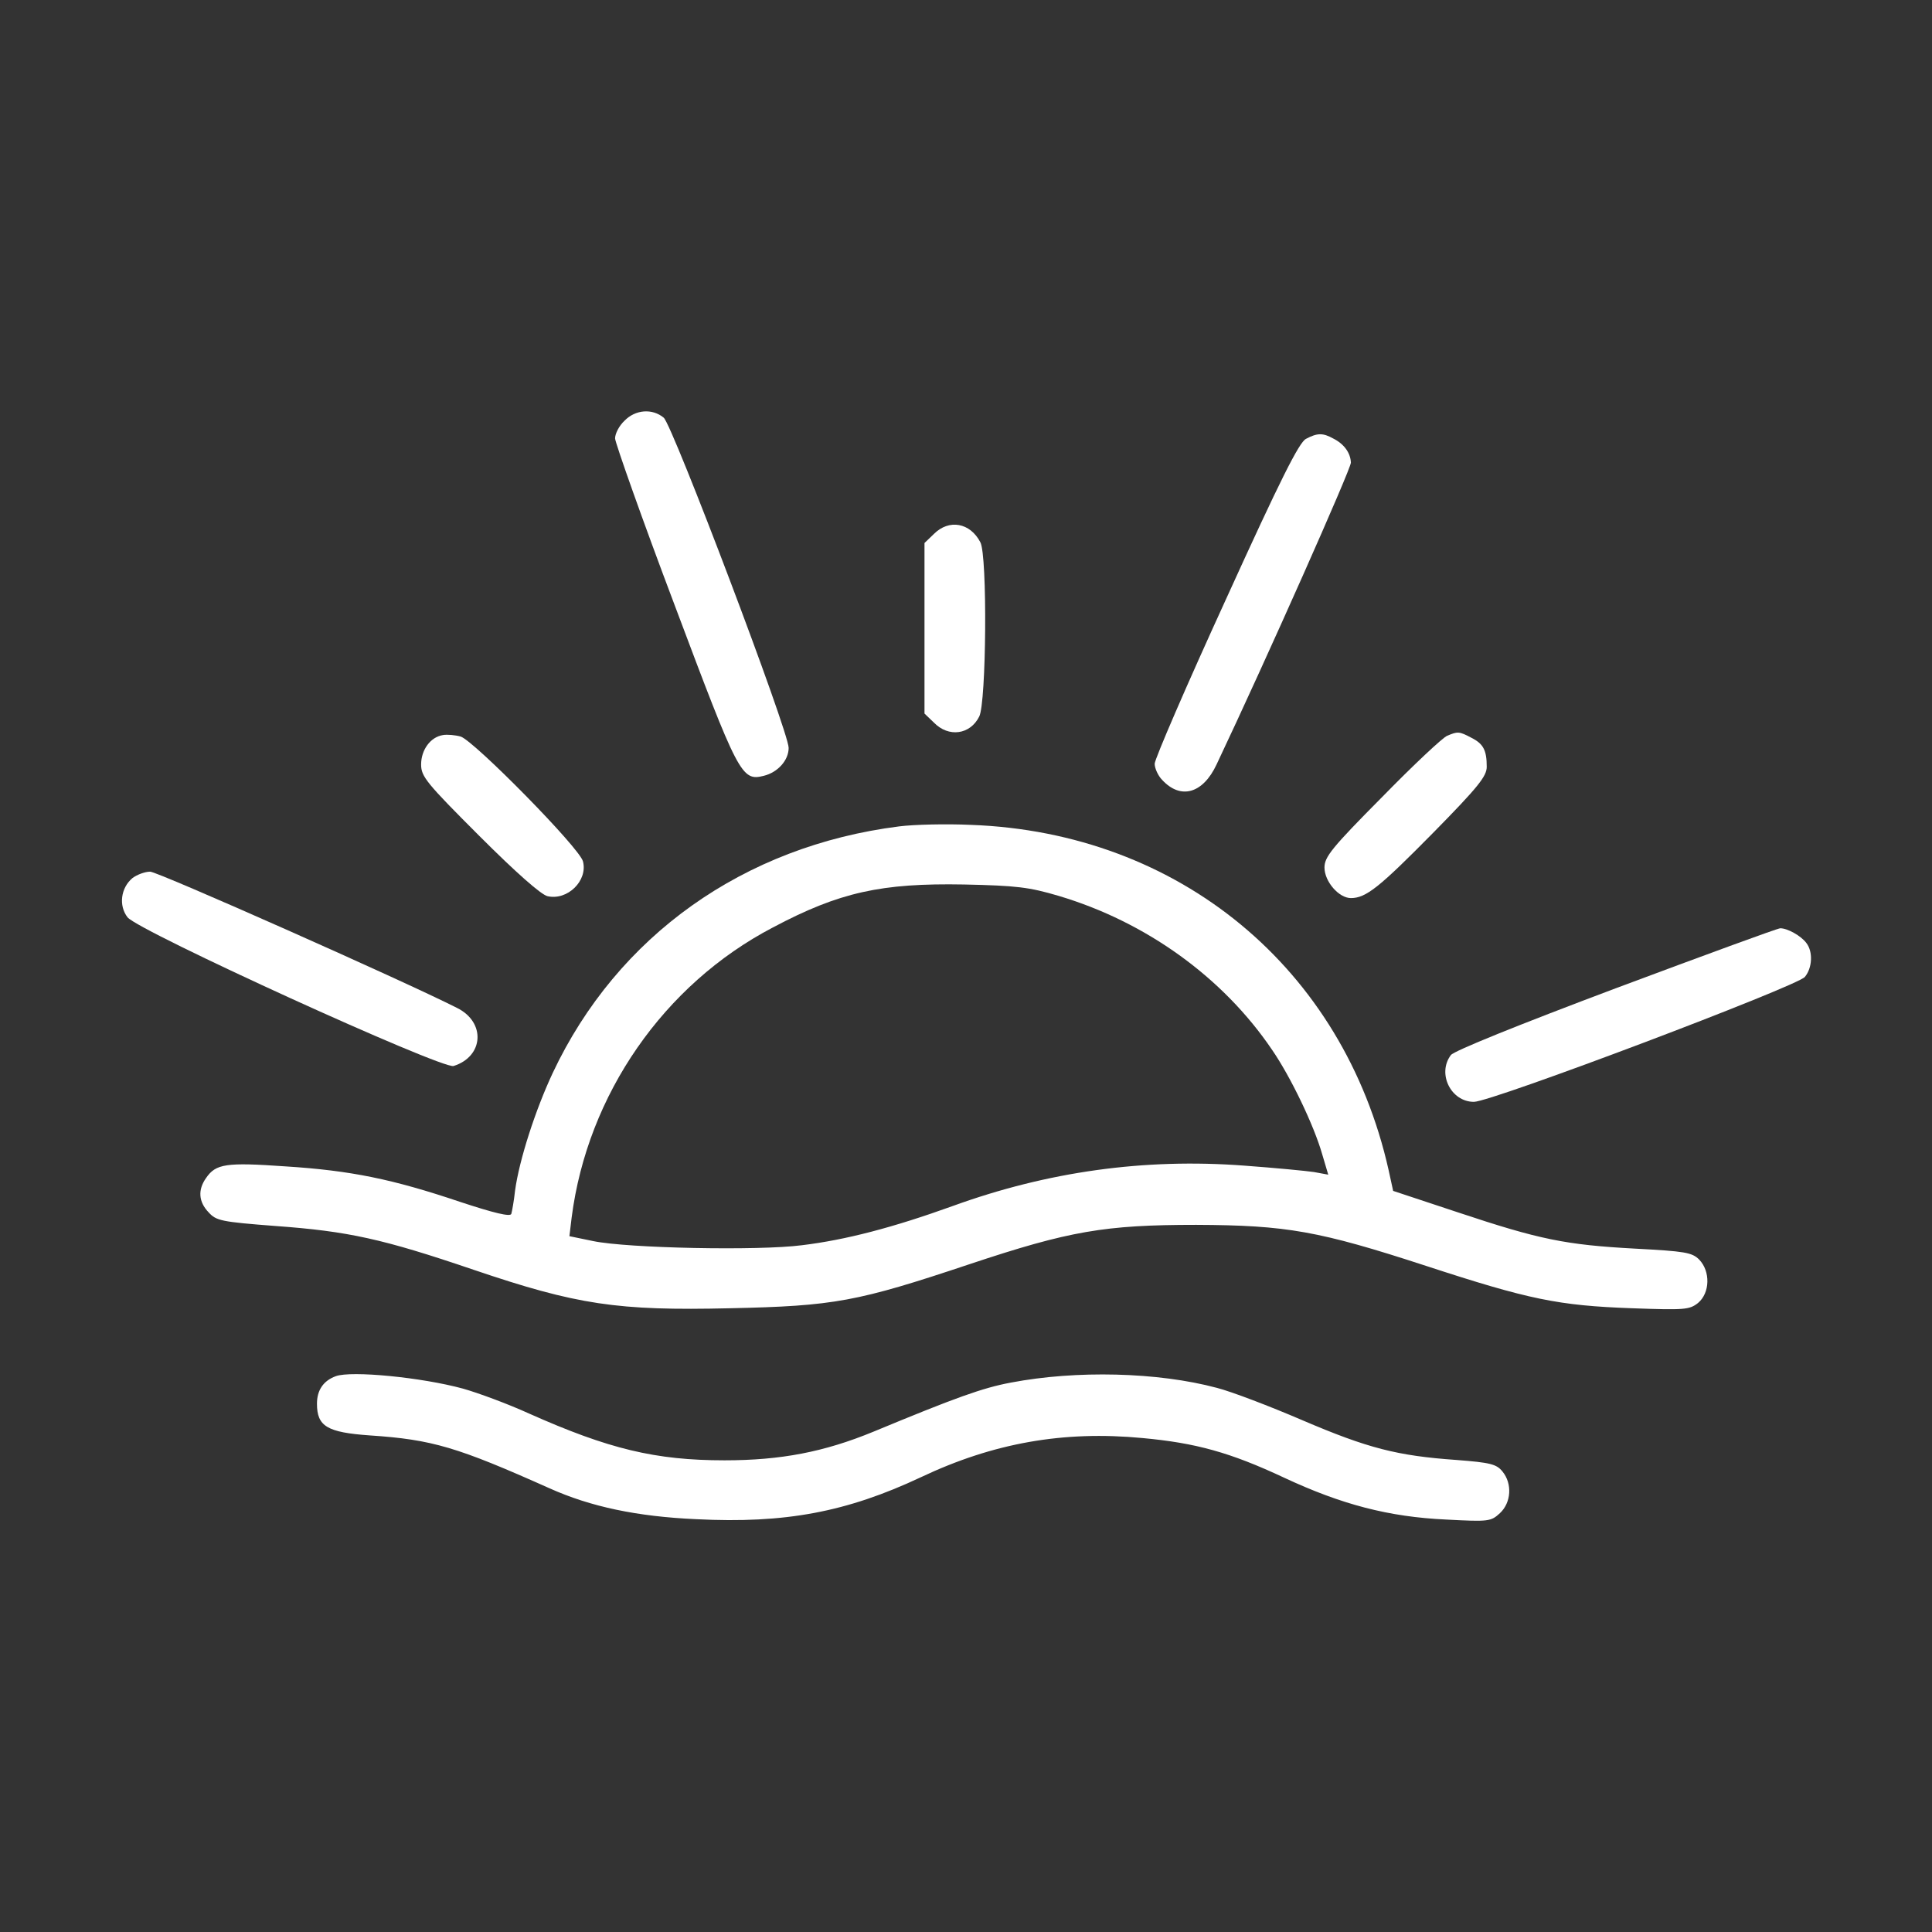 <?xml version="1.0" standalone="no"?>
<!DOCTYPE svg PUBLIC "-//W3C//DTD SVG 20010904//EN"
 "http://www.w3.org/TR/2001/REC-SVG-20010904/DTD/svg10.dtd">
<svg version="1.0" xmlns="http://www.w3.org/2000/svg"
 width="512pt" height="512pt" viewBox="0 0 512 512"
 preserveAspectRatio="xMidYMid meet">

<rect x="0" y="0" width="512" height="512" fill="#333333" stroke="none"/>

<g transform="translate(0,512) scale(0.1,-0.1)"
fill="white" stroke="none">
<path d="M1655 4005 c-14 -13 -25 -34 -25 -47 1 -13 71 -212 158 -442 169
-450 177 -467 236 -452 37 9 66 41 66 74 0 44 -307 854 -331 875 -30 25 -75
22 -104 -8z"/>
<path d="M3461 3957 c-18 -9 -67 -106 -212 -425 -104 -227 -189 -424 -189
-436 0 -12 9 -32 20 -43 49 -53 108 -36 144 41 134 283 356 783 356 800 -1 25
-17 49 -47 64 -27 15 -42 15 -72 -1z"/>
<path d="M2475 3705 l-25 -24 0 -226 0 -226 25 -24 c39 -40 96 -32 120 16 19
36 22 428 3 462 -27 52 -83 62 -123 22z"/>
<path d="M1174 3172 c-33 -5 -58 -39 -58 -78 0 -32 14 -49 154 -189 99 -99
164 -156 181 -160 53 -12 107 41 94 92 -8 35 -288 319 -324 331 -14 4 -36 6
-47 4z"/>
<path d="M3835 3170 c-11 -4 -89 -77 -172 -162 -134 -135 -153 -159 -153 -187
0 -37 38 -81 70 -81 40 0 75 28 218 173 120 122 142 150 142 175 0 44 -9 61
-41 77 -32 17 -36 17 -64 5z"/>
<path d="M2383 2930 c-412 -52 -747 -290 -918 -653 -46 -98 -89 -231 -100
-312 -3 -28 -8 -55 -10 -62 -3 -8 -45 2 -136 32 -178 60 -289 83 -463 94 -157
11 -184 7 -210 -31 -22 -31 -20 -63 7 -91 20 -22 33 -25 177 -36 193 -14 284
-34 525 -116 274 -93 381 -109 680 -102 276 6 336 17 635 117 264 88 358 104
600 104 240 -1 325 -16 610 -109 272 -89 350 -105 545 -112 140 -5 152 -4 175
14 32 27 33 84 3 115 -19 19 -38 22 -170 29 -184 10 -253 24 -469 96 l-172 57
-12 55 c-120 535 -555 895 -1107 915 -65 3 -150 1 -190 -4z m422 -184 c232
-69 436 -216 566 -408 49 -71 111 -200 133 -277 l16 -54 -38 7 c-20 3 -103 11
-185 17 -265 20 -521 -16 -772 -107 -158 -57 -284 -90 -400 -104 -115 -15
-462 -8 -553 11 l-63 13 6 50 c42 325 244 617 533 768 177 94 288 118 507 114
139 -3 172 -7 250 -30z"/>
<path d="M351 2793 c-31 -26 -37 -73 -13 -104 30 -37 833 -403 864 -394 80 25
86 116 9 154 -142 72 -793 361 -813 361 -14 0 -35 -8 -47 -17z"/>
<path d="M4282 2501 c-258 -97 -429 -166 -437 -177 -37 -49 0 -124 61 -124 47
0 856 306 877 331 20 24 22 67 4 90 -14 19 -50 39 -69 39 -7 0 -203 -72 -436
-159z"/>
<path d="M890 1473 c-33 -12 -50 -37 -50 -73 0 -60 27 -76 140 -84 166 -11
232 -31 476 -140 109 -49 232 -75 389 -82 236 -12 399 19 595 111 192 91 378
124 588 104 141 -13 232 -38 375 -105 152 -71 277 -104 430 -111 113 -6 118
-5 142 17 30 28 33 78 7 110 -16 20 -32 24 -123 31 -156 11 -234 31 -407 105
-86 37 -188 76 -227 86 -157 42 -373 47 -546 14 -75 -14 -147 -40 -364 -130
-131 -54 -246 -76 -395 -76 -183 0 -307 30 -518 124 -57 26 -136 55 -175 66
-110 30 -296 48 -337 33z"/>
</g>
</svg>
